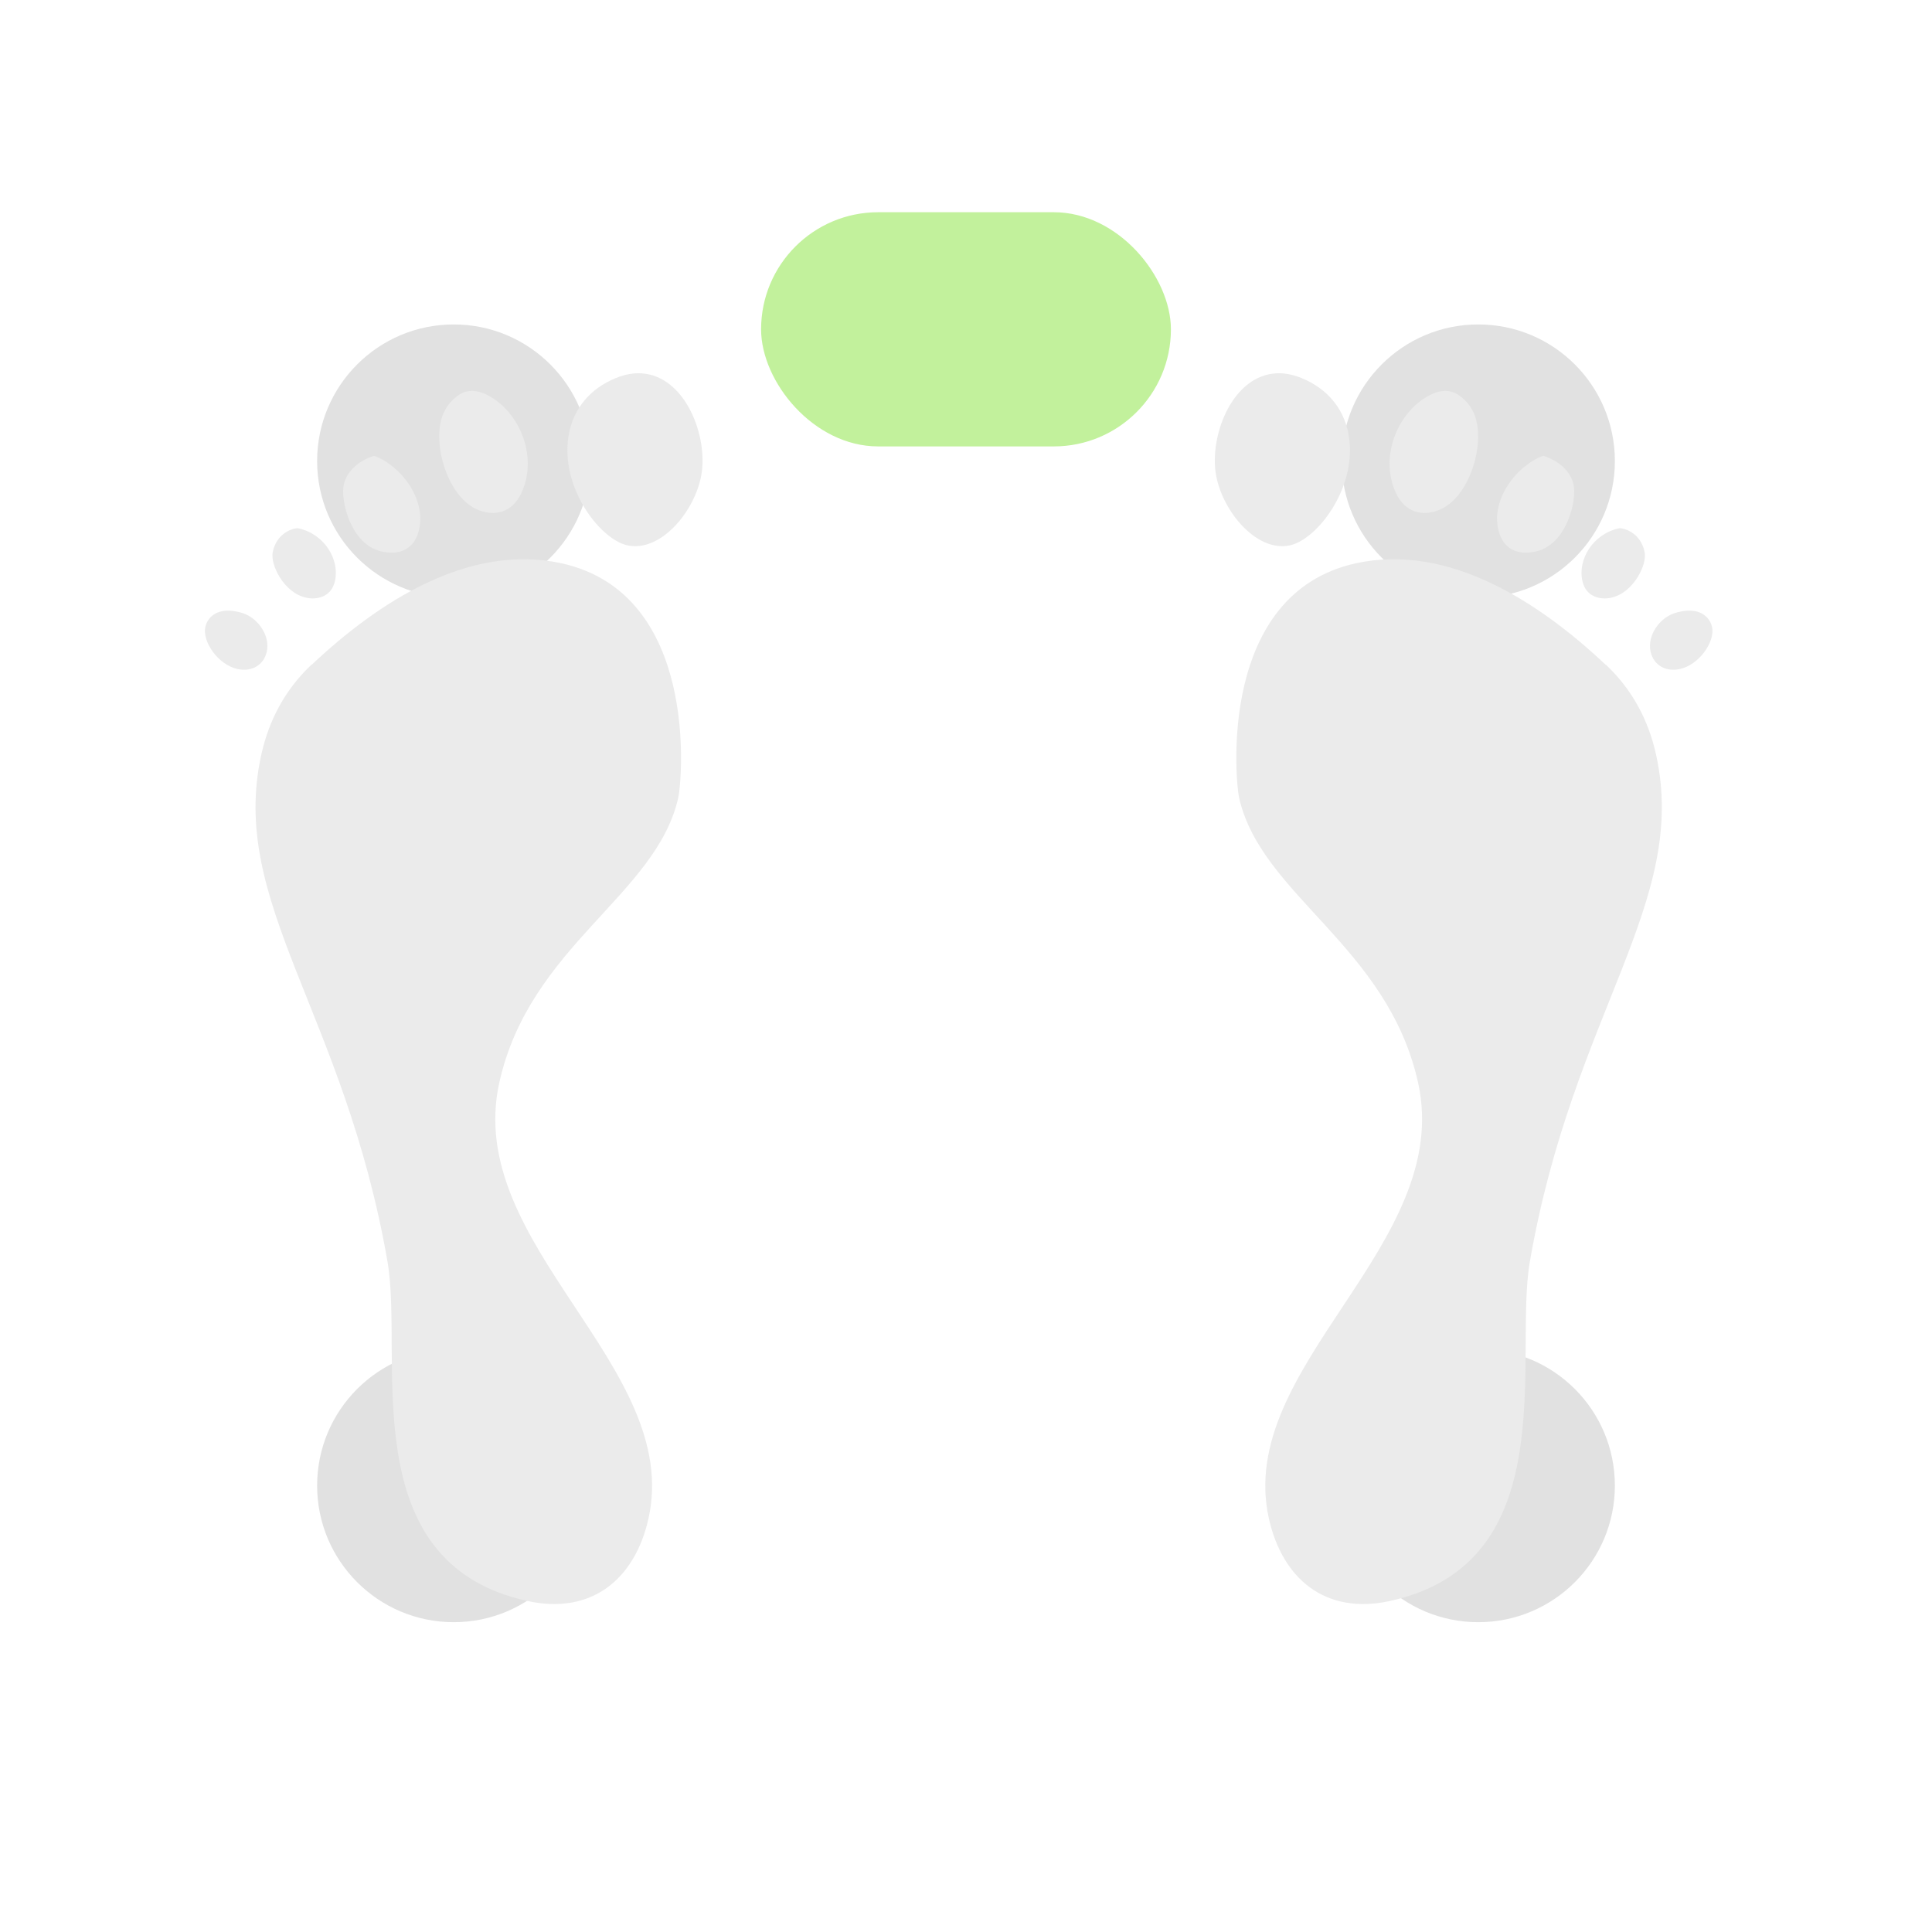 <svg width="132" height="132" viewBox="0 0 132 132" fill="none" xmlns="http://www.w3.org/2000/svg">
<g filter="url(#filter0_dd_3518_425068)">
<rect x="10" y="6" width="112" height="112" rx="16" fill="white"/>
<rect x="52" y="10" width="28" height="16" rx="8" fill="#C2F19C"/>
<circle cx="31" cy="27" r="9.333" fill="#E1E1E1"/>
<circle cx="31" cy="97" r="9.333" fill="#E1E1E1"/>
<circle cx="101" cy="27" r="9.333" fill="#E1E1E1"/>
<circle cx="101" cy="97" r="9.333" fill="#E1E1E1"/>
<g style="mix-blend-mode:multiply">
<path d="M88.918 21.327C88.09 20.988 87.335 20.926 86.662 21.08C83.94 21.676 82.564 25.635 83.123 28.164C83.682 30.672 85.969 33.232 88.131 32.76C90.087 32.328 92.892 28.565 92.095 24.977C91.753 23.434 90.75 22.077 88.918 21.327Z" fill="#EBEBEB"/>
<path d="M99.587 22.446C99.038 22.107 98.438 22.158 97.859 22.415C95.613 23.433 94.185 26.579 95.365 29.16C96.007 30.558 97.259 30.825 98.438 30.291C100.498 29.355 101.553 25.582 100.684 23.7C100.456 23.207 100.104 22.775 99.587 22.446Z" fill="#EBEBEB"/>
<path d="M105.434 26.643C103.561 27.342 101.905 29.614 102.36 31.649C102.671 33.048 103.706 33.449 104.916 33.181C107.069 32.709 107.741 29.655 107.514 28.617C107.296 27.66 106.458 26.961 105.444 26.643H105.434Z" fill="#EBEBEB"/>
<path d="M110.608 31.598C108.828 31.988 107.783 33.726 108.114 35.196C108.362 36.317 109.387 36.492 110.08 36.337C111.601 36.008 112.543 34.086 112.367 33.222C112.077 31.803 110.815 31.546 110.608 31.598Z" fill="#EBEBEB"/>
<path d="M114.789 37.293C114.675 37.314 114.571 37.345 114.458 37.376C113.381 37.705 112.533 38.918 112.771 40.018C112.967 40.912 113.764 41.426 114.768 41.211C116.103 40.923 117.189 39.329 116.972 38.342C116.807 37.592 116.062 37.005 114.789 37.293Z" fill="#EBEBEB"/>
<path d="M109.708 40.923C105.196 36.667 98.987 32.596 92.643 33.984C83.195 36.06 84.406 48.84 84.654 49.981C86.145 56.674 94.806 60.108 96.886 69.464C99.349 80.568 84.375 88.824 86.693 99.249C87.604 103.33 90.522 105.86 94.972 104.883C106.934 102.261 103.395 88.248 104.523 81.709C107.472 64.673 115.399 57.178 113.143 47.041C112.636 44.758 111.56 42.651 109.718 40.913L109.708 40.923Z" fill="#EBEBEB"/>
</g>
<g style="mix-blend-mode:multiply">
<path d="M42.082 21.327C42.91 20.988 43.665 20.926 44.338 21.08C47.06 21.676 48.436 25.635 47.877 28.164C47.318 30.672 45.031 33.232 42.869 32.76C40.913 32.328 38.108 28.565 38.905 24.977C39.247 23.434 40.25 22.077 42.082 21.327Z" fill="#EBEBEB"/>
<path d="M31.413 22.446C31.962 22.107 32.562 22.158 33.141 22.415C35.387 23.433 36.815 26.579 35.635 29.16C34.993 30.558 33.741 30.825 32.562 30.291C30.502 29.355 29.447 25.582 30.316 23.7C30.544 23.207 30.896 22.775 31.413 22.446Z" fill="#EBEBEB"/>
<path d="M25.566 26.643C27.439 27.342 29.095 29.614 28.64 31.649C28.329 33.048 27.294 33.449 26.084 33.181C23.931 32.709 23.259 29.655 23.486 28.617C23.703 27.66 24.542 26.961 25.556 26.643H25.566Z" fill="#EBEBEB"/>
<path d="M20.392 31.598C22.172 31.988 23.217 33.726 22.886 35.196C22.638 36.317 21.613 36.492 20.92 36.337C19.399 36.008 18.457 34.086 18.633 33.222C18.923 31.803 20.185 31.546 20.392 31.598Z" fill="#EBEBEB"/>
<path d="M16.211 37.293C16.325 37.314 16.429 37.345 16.543 37.376C17.619 37.705 18.467 38.918 18.229 40.018C18.033 40.912 17.236 41.426 16.232 41.211C14.897 40.923 13.81 39.329 14.028 38.342C14.193 37.592 14.938 37.005 16.211 37.293Z" fill="#EBEBEB"/>
<path d="M21.292 40.923C25.804 36.667 32.013 32.596 38.357 33.984C47.805 36.06 46.594 48.84 46.346 49.981C44.855 56.674 36.194 60.108 34.114 69.464C31.651 80.568 46.625 88.824 44.307 99.249C43.396 103.33 40.478 105.86 36.028 104.883C24.066 102.261 27.605 88.248 26.477 81.709C23.528 64.673 15.601 57.178 17.857 47.041C18.364 44.758 19.44 42.651 21.282 40.913L21.292 40.923Z" fill="#EBEBEB"/>
</g>
</g>
<defs>
<filter id="filter0_dd_3518_425068" x="0" y="0" width="132" height="132" filterUnits="userSpaceOnUse" color-interpolation-filters="sRGB">
<feFlood flood-opacity="0" result="BackgroundImageFix"/>
<feColorMatrix in="SourceAlpha" type="matrix" values="0 0 0 0 0 0 0 0 0 0 0 0 0 0 0 0 0 0 127 0" result="hardAlpha"/>
<feOffset dy="0.5"/>
<feGaussianBlur stdDeviation="1"/>
<feComposite in2="hardAlpha" operator="out"/>
<feColorMatrix type="matrix" values="0 0 0 0 0.338 0 0 0 0 0.338 0 0 0 0 0.338 0 0 0 0.25 0"/>
<feBlend mode="normal" in2="BackgroundImageFix" result="effect1_dropShadow_3518_425068"/>
<feColorMatrix in="SourceAlpha" type="matrix" values="0 0 0 0 0 0 0 0 0 0 0 0 0 0 0 0 0 0 127 0" result="hardAlpha"/>
<feOffset dy="4"/>
<feGaussianBlur stdDeviation="5"/>
<feComposite in2="hardAlpha" operator="out"/>
<feColorMatrix type="matrix" values="0 0 0 0 0.662 0 0 0 0 0.662 0 0 0 0 0.662 0 0 0 0.2 0"/>
<feBlend mode="normal" in2="effect1_dropShadow_3518_425068" result="effect2_dropShadow_3518_425068"/>
<feBlend mode="normal" in="SourceGraphic" in2="effect2_dropShadow_3518_425068" result="shape"/>
</filter>
</defs>
</svg>
